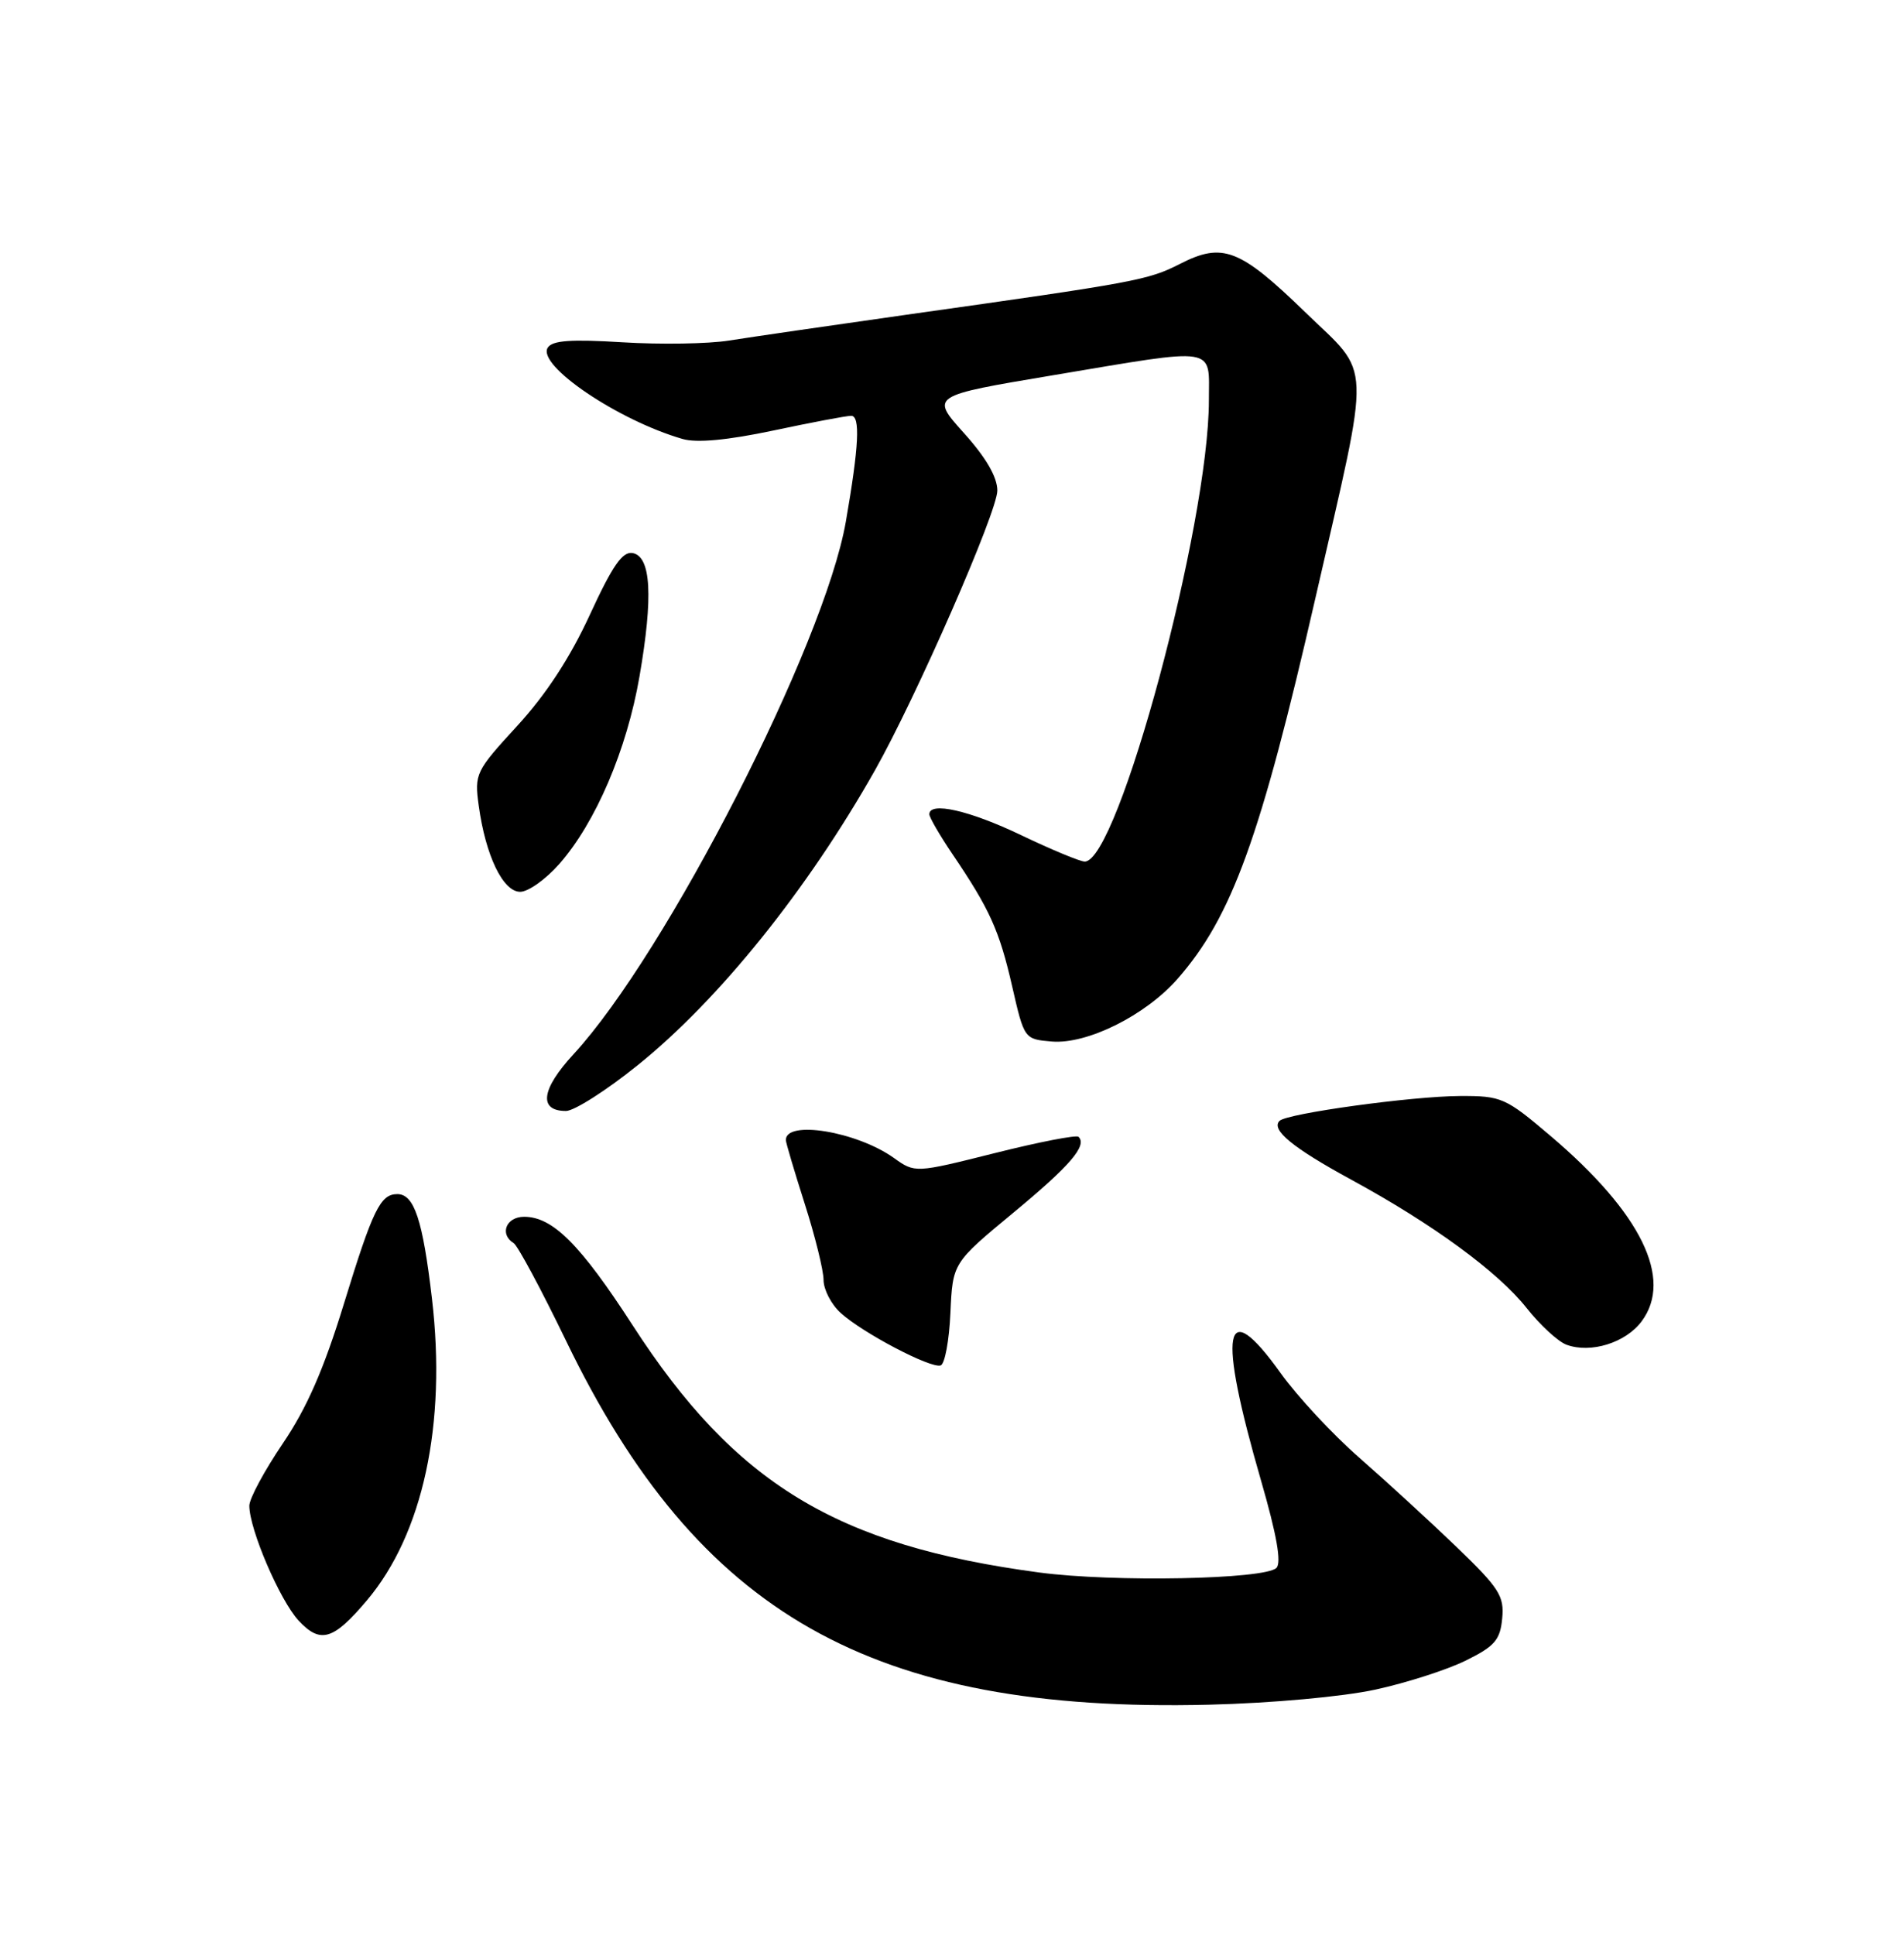 <?xml version="1.0" encoding="UTF-8" standalone="no"?>
<!DOCTYPE svg PUBLIC "-//W3C//DTD SVG 1.1//EN" "http://www.w3.org/Graphics/SVG/1.1/DTD/svg11.dtd" >
<svg xmlns="http://www.w3.org/2000/svg" xmlns:xlink="http://www.w3.org/1999/xlink" version="1.1" viewBox="0 0 252 256">
 <g >
 <path fill="currentColor"
d=" M 182.00 223.57 C 186.12 222.68 191.53 220.94 194.00 219.72 C 197.83 217.83 198.55 217.00 198.82 214.15 C 199.11 211.18 198.43 210.13 192.74 204.65 C 189.22 201.27 183.45 195.98 179.92 192.89 C 176.39 189.81 171.70 184.76 169.50 181.69 C 161.96 171.15 161.11 175.91 166.92 195.97 C 168.97 203.05 169.63 206.77 168.94 207.46 C 167.42 208.98 147.38 209.37 137.57 208.07 C 110.73 204.49 97.30 196.34 83.74 175.37 C 76.81 164.66 73.15 161.00 69.37 161.00 C 66.98 161.00 66.07 163.31 67.99 164.49 C 68.53 164.83 71.64 170.63 74.90 177.37 C 92.40 213.63 115.40 226.66 160.00 225.56 C 168.27 225.36 177.72 224.50 182.00 223.57 Z  M 48.55 211.77 C 55.98 202.99 59.12 188.43 57.17 171.83 C 55.95 161.40 54.82 158.00 52.59 158.00 C 50.34 158.00 49.35 160.03 45.52 172.50 C 42.86 181.17 40.61 186.31 37.42 191.01 C 34.99 194.60 33.00 198.29 33.00 199.23 C 33.00 202.35 37.03 211.74 39.52 214.43 C 42.40 217.53 44.11 217.03 48.55 211.77 Z  M 125.79 173.72 C 126.09 167.11 126.09 167.11 134.11 160.47 C 141.64 154.24 143.92 151.59 142.75 150.42 C 142.48 150.14 137.50 151.11 131.68 152.57 C 121.11 155.22 121.11 155.22 118.30 153.21 C 113.38 149.71 103.96 148.16 104.01 150.86 C 104.02 151.21 105.14 155.00 106.51 159.29 C 107.88 163.57 109.00 168.11 109.00 169.36 C 109.00 170.62 110.01 172.58 111.25 173.71 C 114.14 176.35 123.18 181.10 124.50 180.67 C 125.05 180.49 125.63 177.36 125.79 173.72 Z  M 217.27 174.84 C 221.48 169.20 217.20 160.48 205.24 150.32 C 199.25 145.23 198.73 145.00 193.24 145.02 C 186.85 145.05 170.35 147.32 169.35 148.31 C 168.18 149.48 171.10 151.88 178.84 156.09 C 189.64 161.97 198.25 168.27 202.05 173.07 C 203.84 175.33 206.22 177.52 207.33 177.93 C 210.54 179.11 215.15 177.68 217.27 174.84 Z  M 84.38 140.96 C 95.14 132.31 106.86 117.75 115.81 101.91 C 121.27 92.23 132.00 67.73 132.00 64.91 C 132.00 63.13 130.50 60.54 127.57 57.29 C 123.15 52.37 123.15 52.37 139.32 49.66 C 161.42 45.96 160.00 45.73 160.00 52.95 C 160.00 69.35 147.99 114.00 143.57 114.00 C 142.95 114.00 139.16 112.42 135.14 110.50 C 128.31 107.23 122.99 106.02 123.00 107.75 C 123.01 108.16 124.38 110.53 126.05 113.00 C 131.00 120.30 132.27 123.12 133.96 130.50 C 135.56 137.49 135.57 137.50 139.20 137.81 C 143.89 138.20 151.60 134.36 155.85 129.52 C 163.05 121.32 166.84 110.84 174.13 79.00 C 181.51 46.79 181.63 49.91 172.75 41.31 C 164.08 32.90 161.82 32.03 156.17 34.92 C 151.94 37.07 150.45 37.35 120.00 41.64 C 109.83 43.08 99.25 44.62 96.50 45.06 C 93.75 45.50 87.40 45.60 82.39 45.29 C 75.55 44.87 73.09 45.04 72.49 46.01 C 71.05 48.34 81.79 55.61 90.33 58.08 C 92.19 58.63 96.27 58.25 102.33 56.97 C 107.37 55.90 112.02 55.02 112.65 55.02 C 113.89 55.00 113.68 59.08 111.95 69.02 C 109.12 85.27 88.22 126.13 75.91 139.49 C 71.62 144.13 71.24 147.00 74.91 147.00 C 75.99 147.00 80.26 144.28 84.38 140.96 Z  M 74.04 114.30 C 78.85 108.83 82.97 99.18 84.64 89.50 C 86.47 78.92 86.17 73.64 83.74 73.18 C 82.39 72.93 81.07 74.83 78.07 81.34 C 75.48 86.98 72.25 91.92 68.46 96.04 C 62.95 102.04 62.78 102.38 63.36 106.60 C 64.27 113.22 66.57 118.00 68.85 118.00 C 69.92 118.00 72.26 116.33 74.04 114.30 Z "/>
</g>
</svg>